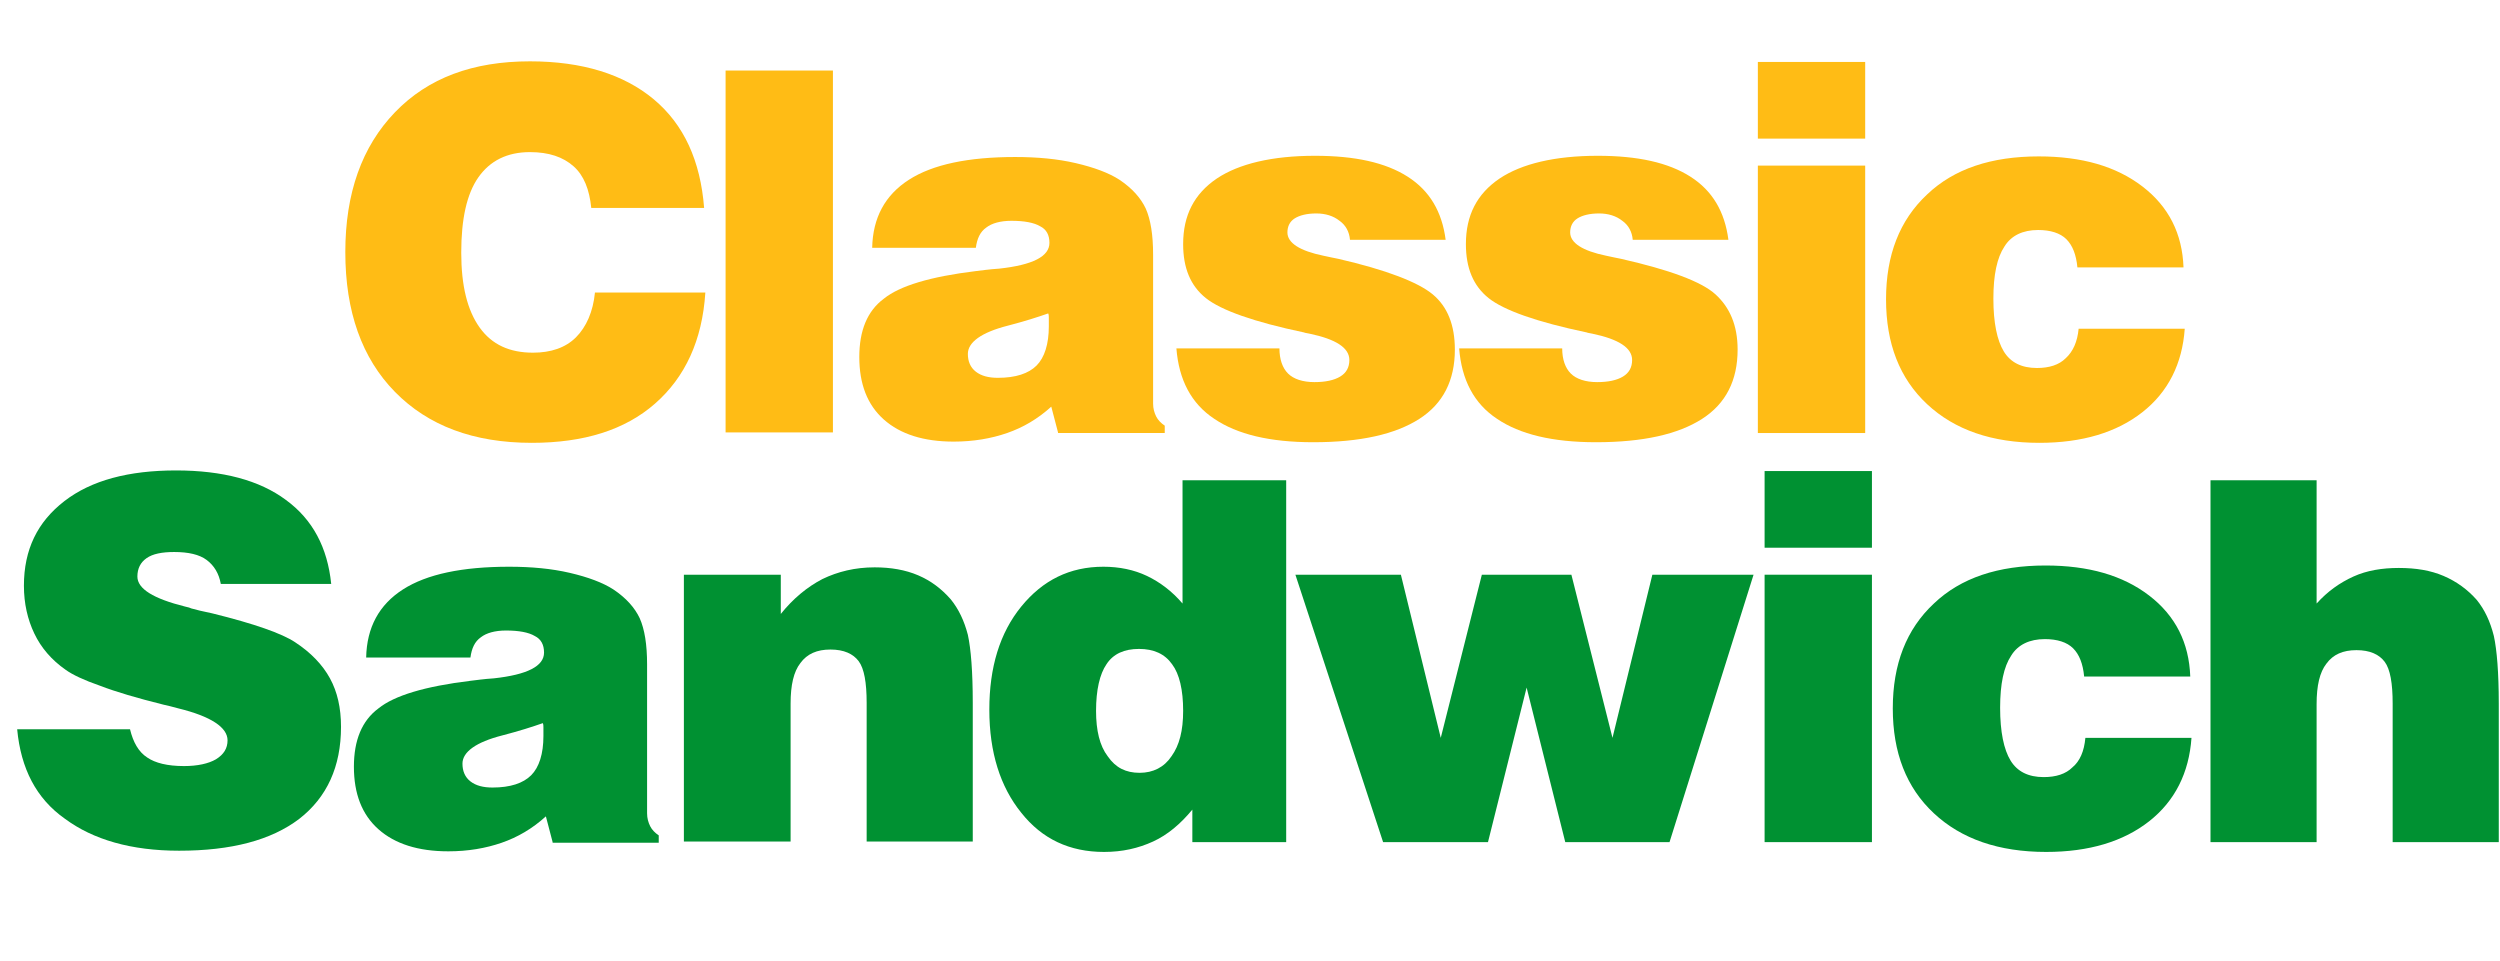 <?xml version="1.0" encoding="utf-8"?>
<!-- Generator: Adobe Illustrator 27.0.0, SVG Export Plug-In . SVG Version: 6.00 Build 0)  -->
<svg version="1.1" id="Layer_1" xmlns="http://www.w3.org/2000/svg" xmlns:xlink="http://www.w3.org/1999/xlink" x="0px" y="0px"
	 viewBox="0 0 407.6 156.7" style="enable-background:new 0 0 407.6 156.7;" xml:space="preserve">
<style type="text/css">
	.st0{fill:#FFBC15;}
	.st1{fill:#009132;}
	.st2{fill:#FFFFFF;}
</style>
<g>
	<path class="st0" d="M97,47.7h18c-0.5,7.8-3.3,13.8-8.2,18.1s-11.6,6.4-20.1,6.4c-9.5,0-16.9-2.8-22.3-8.3
		c-5.4-5.5-8.1-13.1-8.1-22.8c0-9.6,2.7-17.2,8.1-22.8c5.4-5.6,12.7-8.3,22-8.3c8.5,0,15.3,2.1,20.2,6.2c4.9,4.1,7.6,10,8.2,17.7
		H96.4c-0.3-3-1.2-5.3-2.9-6.8c-1.7-1.5-4-2.3-7.1-2.3c-3.7,0-6.5,1.4-8.4,4.1c-1.9,2.7-2.8,6.8-2.8,12.3c0,5.4,1,9.4,3,12.2
		c2,2.8,4.9,4.1,8.7,4.1c2.9,0,5.3-0.8,7-2.5S96.7,50.8,97,47.7z"/>
	<path class="st0" d="M118.3,70.5v-59h17.5v59H118.3z"/>
	<path class="st0" d="M172.5,70.5l-1.1-4.2c-2.2,2-4.6,3.4-7.2,4.3c-2.6,0.9-5.5,1.4-8.7,1.4c-4.9,0-8.7-1.2-11.4-3.6
		c-2.7-2.4-4-5.8-4-10.2c0-4.3,1.3-7.5,4-9.5c2.6-2.1,7.6-3.6,15-4.5c0.9-0.1,2.2-0.3,3.8-0.4c5.5-0.6,8.2-2,8.2-4.2
		c0-1.3-0.5-2.2-1.5-2.7c-1-0.6-2.6-0.9-4.7-0.9c-1.8,0-3.2,0.4-4.1,1.1c-1,0.7-1.5,1.8-1.7,3.3h-16.9c0.1-4.9,2.1-8.6,6-11.1
		c3.9-2.5,9.7-3.7,17.3-3.7c3.6,0,6.9,0.3,9.9,1c3,0.7,5.4,1.6,7.1,2.7c2.1,1.4,3.5,3,4.3,4.7c0.8,1.8,1.2,4.3,1.2,7.5v24.3
		c0,0.8,0.2,1.5,0.5,2.1c0.3,0.6,0.8,1.1,1.4,1.5v1.2H172.5z M170.9,51.1c-1.7,0.6-3.9,1.3-6.6,2c-4.3,1.1-6.5,2.7-6.5,4.6
		c0,1.2,0.4,2.2,1.3,2.9c0.9,0.7,2.1,1,3.6,1c2.9,0,5-0.7,6.3-2c1.3-1.3,2-3.5,2-6.4c0-0.6,0-1.1,0-1.4
		C171,51.6,171,51.3,170.9,51.1z"/>
	<path class="st0" d="M191.8,56.8h16.8c0,1.8,0.5,3.2,1.4,4.1s2.4,1.4,4.3,1.4c1.8,0,3.2-0.3,4.2-0.9c1-0.6,1.5-1.5,1.5-2.7
		c0-2-2.2-3.4-6.5-4.3c-0.4-0.1-0.7-0.1-0.9-0.2c-8.1-1.7-13.5-3.6-16-5.6s-3.7-4.9-3.7-8.8c0-4.7,1.8-8.2,5.5-10.7
		c3.6-2.4,9-3.7,16-3.7c6.5,0,11.5,1.1,15.1,3.4c3.6,2.3,5.6,5.7,6.2,10.3h-15.6c-0.1-1.3-0.7-2.4-1.7-3.1c-1-0.8-2.3-1.2-3.8-1.2
		c-1.5,0-2.7,0.3-3.5,0.8c-0.8,0.5-1.2,1.3-1.2,2.3c0,1.7,2,3,5.9,3.8c1,0.2,1.8,0.4,2.4,0.5C226,44,231.2,46,233.6,48s3.6,5,3.6,9
		c0,5-1.9,8.8-5.8,11.3c-3.9,2.5-9.6,3.8-17.3,3.8c-7.1,0-12.4-1.3-16.1-3.8C194.2,65.8,192.2,61.9,191.8,56.8z"/>
	<path class="st0" d="M237.9,56.8h16.8c0,1.8,0.5,3.2,1.4,4.1s2.4,1.4,4.3,1.4c1.8,0,3.2-0.3,4.2-0.9c1-0.6,1.5-1.5,1.5-2.7
		c0-2-2.2-3.4-6.5-4.3c-0.4-0.1-0.7-0.1-0.9-0.2c-8.1-1.7-13.5-3.6-16-5.6s-3.7-4.9-3.7-8.8c0-4.7,1.8-8.2,5.5-10.7
		c3.6-2.4,9-3.7,16-3.7c6.5,0,11.5,1.1,15.1,3.4c3.6,2.3,5.6,5.7,6.2,10.3h-15.6c-0.1-1.3-0.7-2.4-1.7-3.1c-1-0.8-2.3-1.2-3.8-1.2
		c-1.5,0-2.7,0.3-3.5,0.8c-0.8,0.5-1.2,1.3-1.2,2.3c0,1.7,2,3,5.9,3.8c1,0.2,1.8,0.4,2.4,0.5c7.9,1.8,13.1,3.7,15.4,5.8s3.6,5,3.6,9
		c0,5-1.9,8.8-5.8,11.3c-3.9,2.5-9.6,3.8-17.3,3.8c-7.1,0-12.4-1.3-16.1-3.8C240.3,65.8,238.3,61.9,237.9,56.8z"/>
	<path class="st0" d="M286.6,22.5V10.1h17.5v12.5H286.6z M286.6,70.5V27h17.5v43.6H286.6z"/>
	<path class="st0" d="M338.9,53.6h17.3c-0.4,5.7-2.7,10.3-6.9,13.6s-9.8,5-16.8,5c-7.7,0-13.8-2.1-18.3-6.3
		c-4.5-4.2-6.7-9.9-6.7-17.1s2.2-12.9,6.7-17.1c4.4-4.2,10.5-6.2,18.2-6.2c7,0,12.6,1.6,16.9,4.9c4.3,3.3,6.5,7.7,6.7,13.2h-17.3
		c-0.2-2.1-0.8-3.6-1.8-4.6s-2.6-1.5-4.6-1.5c-2.5,0-4.4,0.9-5.5,2.7c-1.2,1.8-1.8,4.6-1.8,8.5c0,3.9,0.6,6.8,1.7,8.6
		c1.1,1.8,2.9,2.7,5.4,2.7c2,0,3.6-0.5,4.7-1.6C338,57.3,338.7,55.7,338.9,53.6z"/>
	<path class="st1" d="M2.8,118.9h18.4c0.5,2.1,1.4,3.7,2.8,4.6c1.3,0.9,3.3,1.4,6,1.4c2.2,0,4-0.4,5.2-1.1c1.3-0.8,1.9-1.8,1.9-3.1
		c0-2.1-2.7-3.9-8-5.2c-1.1-0.3-1.9-0.5-2.4-0.6c-4.4-1.1-7.8-2.1-10.4-3.1c-2.6-0.9-4.5-1.8-5.6-2.6c-2.3-1.6-4-3.6-5.1-5.9
		c-1.1-2.3-1.7-4.9-1.7-7.8c0-5.9,2.2-10.4,6.6-13.8s10.5-5,18.2-5c7.6,0,13.6,1.6,17.9,4.8c4.4,3.2,6.8,7.8,7.4,13.7h-18
		c-0.3-1.7-1.1-3-2.3-3.9c-1.2-0.9-3-1.3-5.3-1.3c-2,0-3.5,0.3-4.5,1c-1,0.7-1.5,1.7-1.5,3c0,2,2.6,3.6,7.8,4.9
		c0.5,0.1,0.8,0.2,1,0.3c0.7,0.2,1.9,0.5,3.4,0.8c6.9,1.7,11.4,3.3,13.5,4.7c2.6,1.7,4.5,3.7,5.7,5.9c1.2,2.2,1.8,4.8,1.8,7.9
		c0,6.5-2.3,11.5-6.8,15c-4.6,3.5-11.1,5.2-19.6,5.2c-7.8,0-14-1.8-18.6-5.2C5.9,130.2,3.4,125.3,2.8,118.9z"/>
	<path class="st1" d="M90.1,137.3l-1.1-4.2c-2.2,2-4.6,3.4-7.2,4.3c-2.6,0.9-5.5,1.4-8.7,1.4c-4.9,0-8.7-1.2-11.4-3.6
		c-2.7-2.4-4-5.8-4-10.2c0-4.3,1.3-7.5,4-9.5c2.6-2.1,7.6-3.6,15-4.5c0.9-0.1,2.2-0.3,3.8-0.4c5.5-0.6,8.2-2,8.2-4.2
		c0-1.3-0.5-2.2-1.5-2.7c-1-0.6-2.6-0.9-4.7-0.9c-1.8,0-3.2,0.4-4.1,1.1c-1,0.7-1.5,1.8-1.7,3.3H59.7c0.1-4.9,2.1-8.6,6-11.1
		c3.9-2.5,9.7-3.7,17.3-3.7c3.6,0,6.9,0.3,9.9,1c3,0.7,5.4,1.6,7.1,2.7c2.1,1.4,3.5,3,4.3,4.7c0.8,1.8,1.2,4.3,1.2,7.5v24.3
		c0,0.8,0.2,1.5,0.5,2.1c0.3,0.6,0.8,1.1,1.4,1.5v1.2H90.1z M88.5,117.9c-1.7,0.6-3.9,1.3-6.6,2c-4.3,1.1-6.5,2.7-6.5,4.6
		c0,1.2,0.4,2.2,1.3,2.9c0.9,0.7,2.1,1,3.6,1c2.9,0,5-0.7,6.3-2c1.3-1.3,2-3.5,2-6.4c0-0.6,0-1.1,0-1.4
		C88.6,118.4,88.6,118.1,88.5,117.9z"/>
	<path class="st1" d="M111.5,137.3V93.7h15.8v6.4c2-2.5,4.3-4.4,6.8-5.7c2.5-1.2,5.3-1.9,8.5-1.9c2.6,0,5,0.4,7.1,1.3
		c2.1,0.9,3.8,2.2,5.3,3.9c1.3,1.6,2.2,3.5,2.8,5.8c0.5,2.3,0.8,6,0.8,11.1v22.6h-17.3v-22.6c0-3.3-0.4-5.6-1.3-6.8
		c-0.9-1.2-2.4-1.9-4.6-1.9c-2.2,0-3.8,0.7-4.9,2.2c-1.1,1.4-1.6,3.6-1.6,6.6v22.5H111.5z"/>
	<path class="st1" d="M209.7,137.3h-15.3V132c-1.9,2.3-4,4.1-6.4,5.2c-2.4,1.1-5,1.7-8,1.7c-5.6,0-10.1-2.1-13.5-6.4
		c-3.4-4.2-5.2-9.8-5.2-16.8c0-6.9,1.7-12.5,5.2-16.8c3.5-4.3,7.9-6.5,13.4-6.5c2.6,0,5,0.5,7.1,1.5c2.1,1,4.1,2.5,5.8,4.5V78.3
		h16.9V137.3z M185.8,126c2.2,0,4-0.9,5.2-2.7c1.3-1.8,1.9-4.2,1.9-7.4c0-3.4-0.6-6-1.8-7.6c-1.2-1.7-3-2.5-5.4-2.5
		s-4.2,0.8-5.3,2.5c-1.1,1.6-1.7,4.2-1.7,7.6c0,3.2,0.6,5.7,1.9,7.4C181.9,125.2,183.6,126,185.8,126z"/>
	<path class="st1" d="M225.5,137.3l-14.3-43.6h17.2l6.5,26.6l6.7-26.6h14.6l6.7,26.6l6.5-26.6h16.5l-13.7,43.6h-17l-6.3-25.2
		l-6.3,25.2H225.5z"/>
	<path class="st1" d="M287.7,89.3V76.8h17.5v12.5H287.7z M287.7,137.3V93.7h17.5v43.6H287.7z"/>
	<path class="st1" d="M340,120.3h17.3c-0.4,5.7-2.7,10.3-6.9,13.6s-9.8,5-16.8,5c-7.7,0-13.8-2.1-18.3-6.3
		c-4.5-4.2-6.7-9.9-6.7-17.1s2.2-12.9,6.7-17.1c4.4-4.2,10.5-6.2,18.2-6.2c7,0,12.6,1.6,16.9,4.9c4.3,3.3,6.5,7.7,6.7,13.2h-17.3
		c-0.2-2.1-0.8-3.6-1.8-4.6s-2.6-1.5-4.6-1.5c-2.5,0-4.4,0.9-5.5,2.7c-1.2,1.8-1.8,4.6-1.8,8.5c0,3.9,0.6,6.8,1.7,8.6
		c1.1,1.8,2.9,2.7,5.4,2.7c2,0,3.6-0.5,4.7-1.6C339.1,124.1,339.8,122.5,340,120.3z"/>
	<path class="st1" d="M360.4,137.3v-59h17.3v20.1c1.8-2,3.8-3.4,6-4.4s4.7-1.4,7.4-1.4c2.8,0,5.2,0.4,7.3,1.3
		c2.1,0.9,3.9,2.2,5.4,3.9c1.3,1.6,2.2,3.5,2.8,5.9c0.5,2.3,0.8,6,0.8,11v22.6h-17.3v-22.6c0-3.3-0.4-5.6-1.3-6.8
		c-0.9-1.2-2.4-1.9-4.6-1.9c-2.2,0-3.8,0.7-4.9,2.2c-1.1,1.4-1.6,3.6-1.6,6.6v22.5H360.4z"/>
</g>
</svg>
